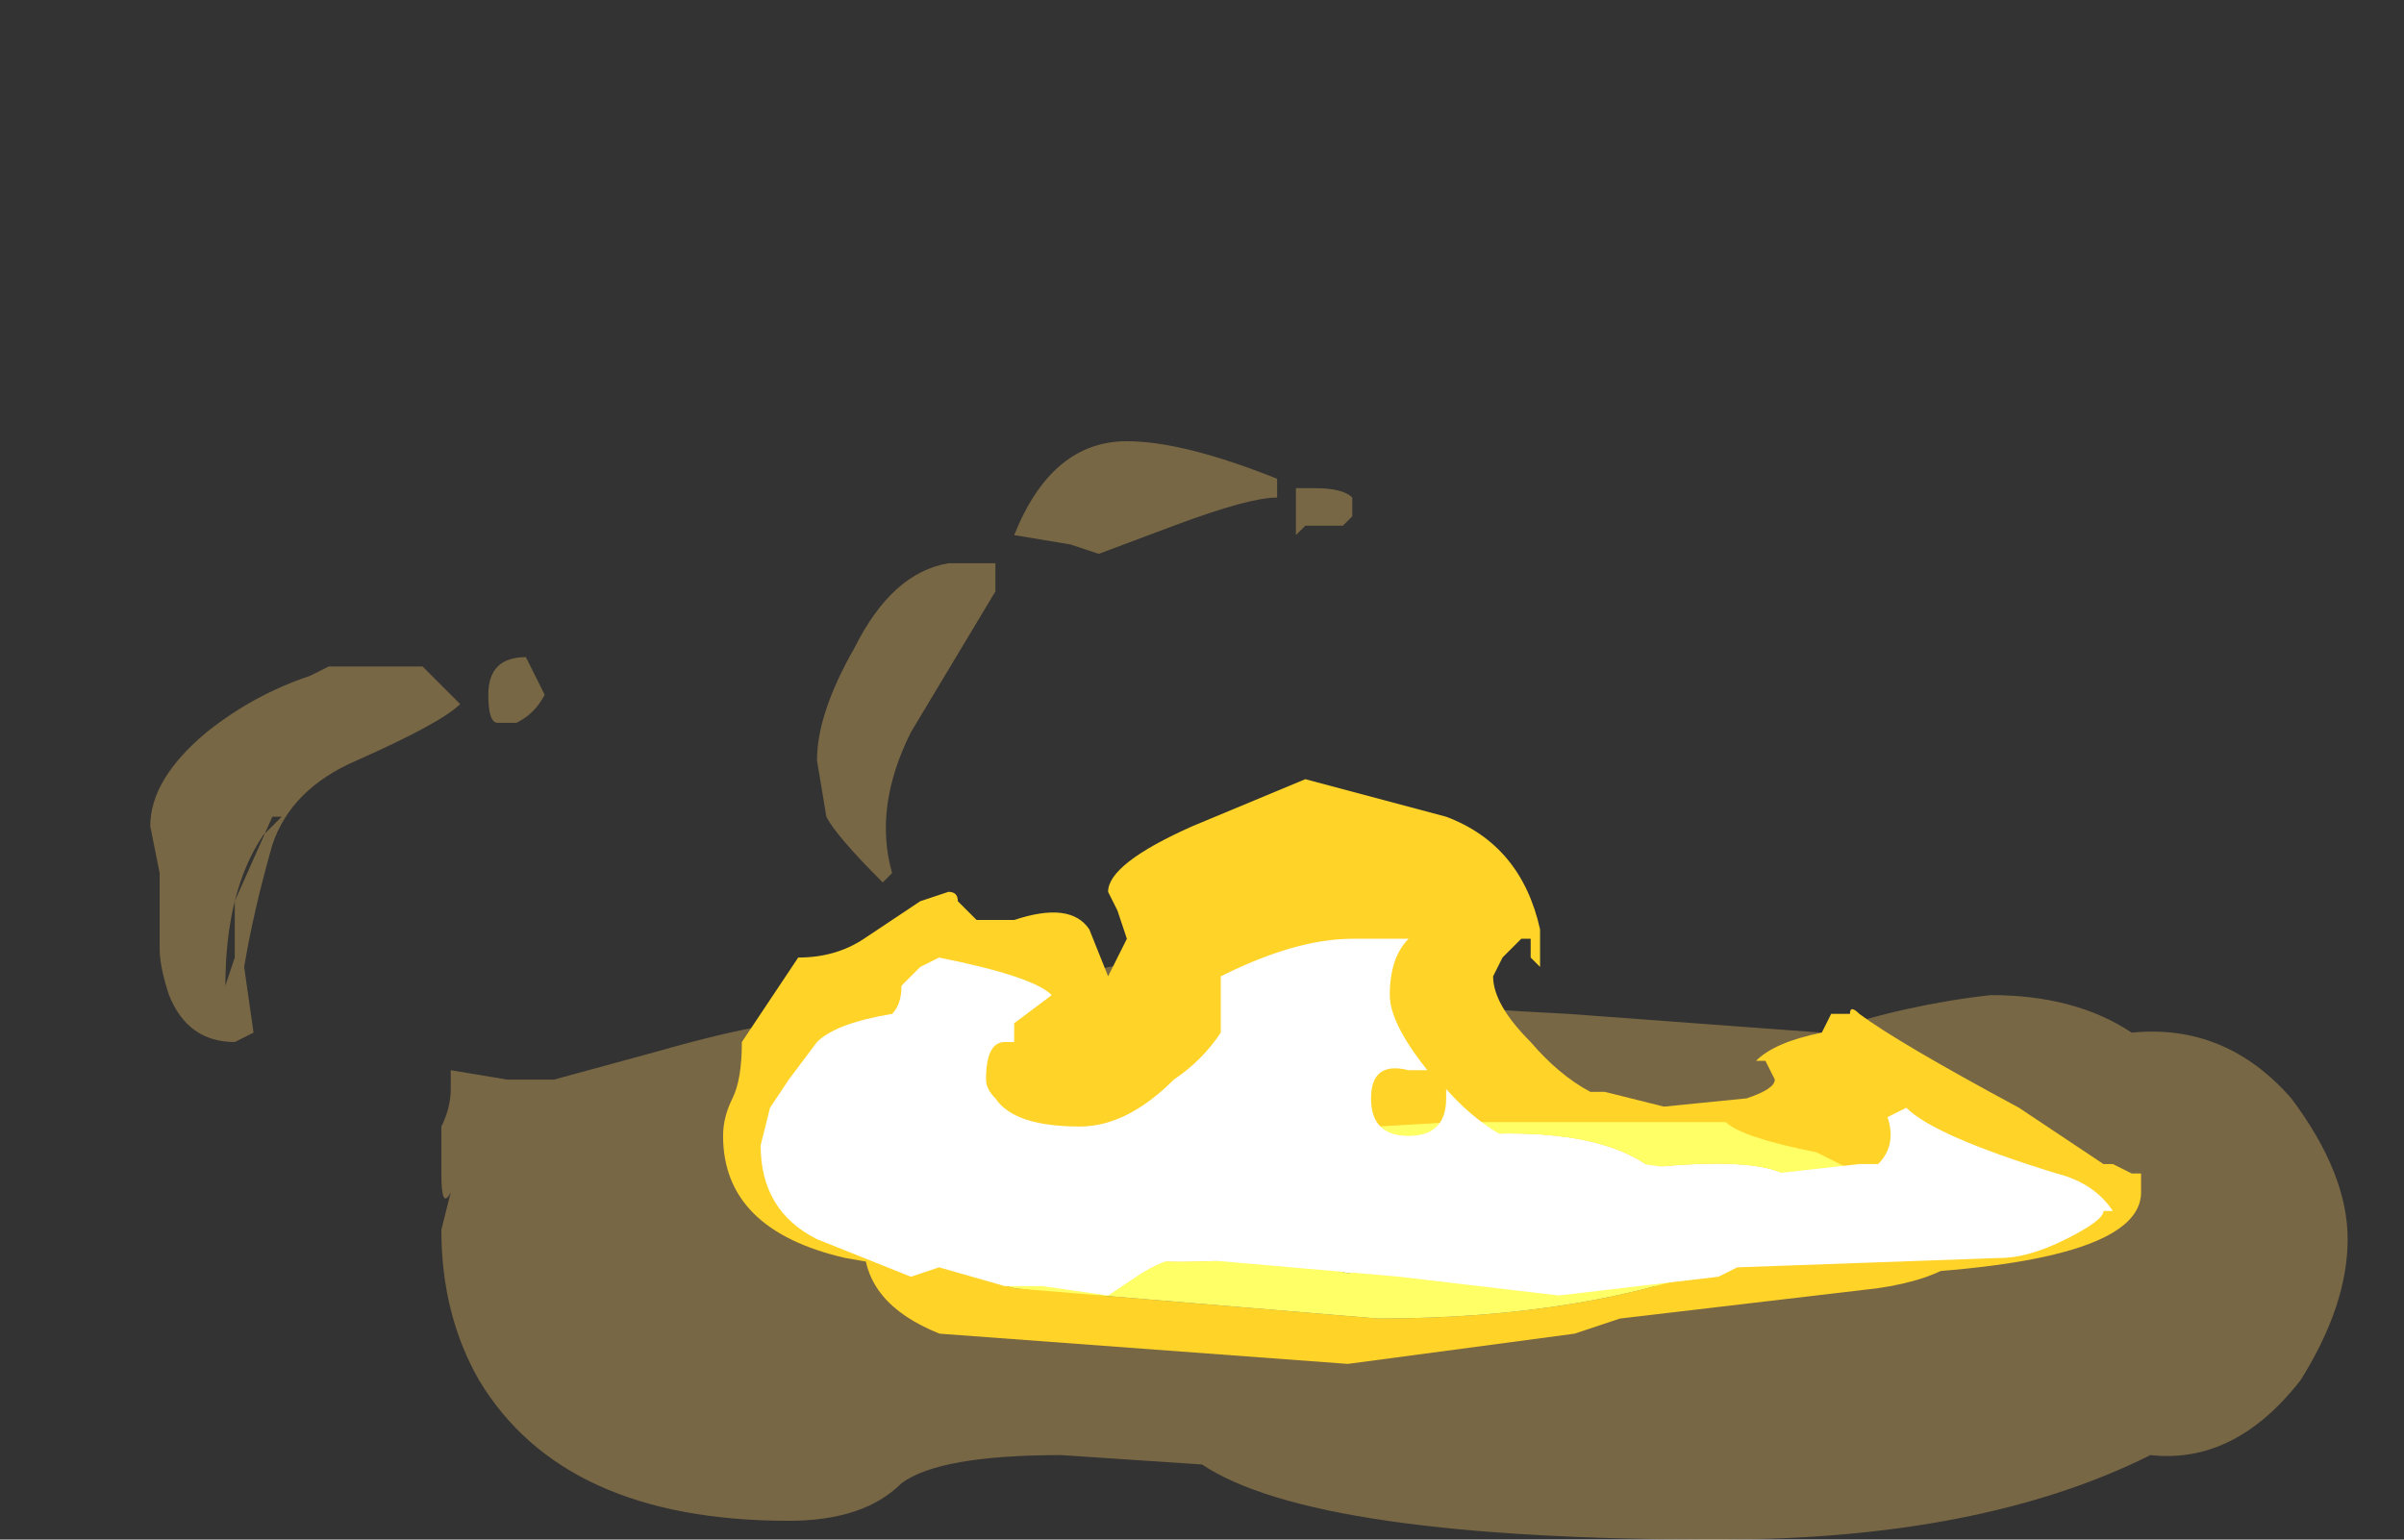 <?xml version="1.0" encoding="UTF-8" standalone="no"?>
<svg xmlns:ffdec="https://www.free-decompiler.com/flash" xmlns:xlink="http://www.w3.org/1999/xlink" ffdec:objectType="frame" height="57.4px" width="89.6px" xmlns="http://www.w3.org/2000/svg">
  <rect width="100%" height="100%" fill="#333333" stroke="none"/>
  <g transform="matrix(1.0, 0.0, 0.0, 1.0, 50.4, 40.25)">
    <use ffdec:characterId="4866" height="5.85" transform="matrix(7.0, 0.0, 0.0, 7.0, -44.8, -23.8)" width="11.7" xlink:href="#shape0"/>
    <use ffdec:characterId="4951" height="2.75" transform="matrix(7.0, 0.0, 0.0, 7.0, -23.45, -11.2)" width="7.55" xlink:href="#shape1"/>
    <use ffdec:characterId="4714" height="6.3" transform="matrix(-1.61, 0.0, 0.0, 1.61, 23.5, 0.457)" width="25.9" xlink:href="#sprite0"/>
    <use ffdec:characterId="4863" height="1.9" transform="matrix(7.0, 0.0, 0.0, 7.0, -22.05, -5.25)" width="7.2" xlink:href="#shape3"/>
  </g>
  <defs>
    <g id="shape0" transform="matrix(1.0, 0.0, 0.0, 1.0, 6.4, 3.4)">
      <path d="M4.15 -0.25 Q4.65 -0.3 5.0 0.1 5.3 0.5 5.3 0.85 5.3 1.2 5.05 1.6 4.7 2.05 4.25 2.0 3.35 2.45 1.95 2.45 -0.2 2.45 -0.8 2.05 L-1.55 2.0 Q-2.2 2.0 -2.4 2.15 -2.6 2.35 -3.0 2.35 -4.2 2.35 -4.65 1.6 -4.85 1.25 -4.85 0.8 L-4.8 0.6 Q-4.85 0.7 -4.85 0.5 L-4.85 0.25 Q-4.8 0.15 -4.8 0.05 L-4.8 -0.05 -4.5 0.0 -4.25 0.0 -3.7 -0.15 Q-3.0 -0.35 -2.8 -0.3 L-2.2 -0.25 -1.6 -0.5 Q-1.05 -0.75 -0.45 -0.5 0.15 -0.4 1.15 -0.35 L2.5 -0.25 Q2.95 -0.4 3.4 -0.45 3.85 -0.45 4.15 -0.25 M0.0 -3.0 L-0.05 -2.95 -0.25 -2.95 -0.3 -2.9 -0.3 -3.15 -0.2 -3.15 Q-0.05 -3.15 0.0 -3.1 L0.0 -3.0 M-6.35 -1.1 L-6.4 -1.35 Q-6.4 -1.6 -6.1 -1.85 -5.85 -2.05 -5.55 -2.15 L-5.45 -2.2 -4.95 -2.2 -4.75 -2.0 Q-4.85 -1.9 -5.3 -1.7 -5.65 -1.55 -5.75 -1.25 -5.85 -0.9 -5.9 -0.6 L-5.85 -0.25 -5.95 -0.2 Q-6.2 -0.2 -6.3 -0.45 -6.35 -0.6 -6.35 -0.7 L-6.35 -1.1 M-5.95 -0.65 L-5.95 -0.95 Q-6.0 -0.75 -6.0 -0.5 L-5.95 -0.65 M-4.55 -1.9 Q-4.6 -1.9 -4.6 -2.05 -4.6 -2.25 -4.4 -2.25 L-4.3 -2.05 Q-4.35 -1.95 -4.45 -1.9 L-4.55 -1.9 M-5.8 -1.3 Q-5.9 -1.15 -5.95 -0.95 L-5.75 -1.4 -5.7 -1.4 -5.8 -1.3 M-0.4 -3.1 Q-0.55 -3.1 -0.95 -2.95 L-1.35 -2.8 -1.5 -2.85 -1.8 -2.9 Q-1.6 -3.4 -1.2 -3.4 -0.9 -3.4 -0.4 -3.2 L-0.4 -3.1 M-2.15 -2.75 L-1.9 -2.75 -1.9 -2.6 -2.35 -1.85 Q-2.55 -1.45 -2.45 -1.1 L-2.5 -1.05 Q-2.75 -1.3 -2.8 -1.4 L-2.85 -1.7 Q-2.85 -1.95 -2.65 -2.3 -2.45 -2.7 -2.15 -2.75" fill="#ffcc66" fill-opacity="0.337" fill-rule="evenodd" stroke="none"/>
    </g>
    <g id="shape1" transform="matrix(1.0, 0.0, 0.0, 1.0, 3.35, 1.6)">
      <path d="M1.0 -0.7 L1.0 -0.6 0.95 -0.65 0.95 -0.75 0.9 -0.75 0.8 -0.65 0.75 -0.55 Q0.75 -0.4 0.95 -0.2 1.25 0.15 1.6 0.15 L2.1 0.1 Q2.25 0.05 2.25 0.0 L2.2 -0.1 2.15 -0.1 Q2.25 -0.2 2.5 -0.25 L2.55 -0.35 2.65 -0.35 Q2.65 -0.4 2.7 -0.35 2.9 -0.2 3.55 0.15 L4.0 0.45 4.05 0.45 4.15 0.5 4.2 0.5 4.2 0.6 Q4.2 1.05 2.25 1.05 2.3 1.05 2.2 1.05 L1.8 1.05 Q1.75 1.1 1.7 1.1 L1.35 1.1 -0.6 0.95 -1.0 1.0 -1.05 1.0 -1.1 1.1 Q-1.1 1.15 -1.2 1.15 L-1.55 1.15 -2.7 0.95 Q-3.35 0.8 -3.35 0.3 -3.35 0.2 -3.3 0.1 -3.25 0.0 -3.25 -0.2 L-2.95 -0.65 Q-2.75 -0.65 -2.6 -0.75 L-2.3 -0.95 -2.15 -1.0 Q-2.1 -1.0 -2.1 -0.95 L-2.0 -0.85 -1.8 -0.85 Q-1.5 -0.95 -1.4 -0.8 L-1.3 -0.55 -1.2 -0.75 -1.25 -0.9 -1.3 -1.0 Q-1.3 -1.15 -0.85 -1.35 L-0.25 -1.6 0.5 -1.4 Q0.9 -1.25 1.0 -0.8 L1.0 -0.7" fill="#ffd327" fill-rule="evenodd" stroke="none"/>
    </g>
    <g id="sprite0" transform="matrix(1.0, 0.0, 0.0, 1.0, 12.95, 6.3)">
      <use ffdec:characterId="4713" height="0.9" transform="matrix(7.0, 0.0, 0.0, 7.0, -12.95, -6.3)" width="3.7" xlink:href="#shape2"/>
    </g>
    <g id="shape2" transform="matrix(1.0, 0.0, 0.0, 1.0, 1.85, 0.9)">
      <path d="M0.25 -0.3 L-0.15 -0.35 -0.45 -0.35 Q-0.6 -0.35 -0.7 -0.4 L-1.15 -0.45 -1.25 -0.55 Q-1.25 -0.7 -0.75 -0.65 -0.55 -0.8 -0.05 -0.75 L0.55 -0.6 0.9 -0.7 Q1.05 -0.7 1.1 -0.6 1.2 -0.55 1.3 -0.5 L1.3 -0.45 Q1.1 -0.3 0.55 -0.35 L0.45 -0.35 0.25 -0.3" fill="#ffffff" fill-rule="evenodd" stroke="none"/>
      <path d="M0.15 -0.15 L1.35 -0.25 Q1.55 -0.3 1.55 -0.45 1.55 -0.7 0.75 -0.75 L-0.1 -0.8 -1.0 -0.8 Q-1.05 -0.75 -1.3 -0.7 L-1.4 -0.65 Q-1.55 -0.65 -1.55 -0.55 -1.55 -0.45 -1.45 -0.4 -1.3 -0.35 -1.05 -0.35 -0.55 -0.15 0.15 -0.15 M1.85 -0.4 Q1.85 -0.2 1.6 -0.1 L0.25 0.0 -0.5 -0.1 -0.65 -0.15 -1.5 -0.25 Q-1.85 -0.3 -1.85 -0.5 -1.85 -0.6 -1.7 -0.65 -1.7 -0.7 -1.55 -0.75 L-1.35 -0.75 -1.0 -0.85 -0.8 -0.85 -0.6 -0.9 Q0.95 -0.9 1.5 -0.75 1.85 -0.65 1.85 -0.4" fill="#ffd327" fill-rule="evenodd" stroke="none"/>
      <path d="M0.15 -0.15 Q-0.55 -0.15 -1.05 -0.35 -1.3 -0.35 -1.45 -0.4 -1.55 -0.45 -1.55 -0.55 -1.55 -0.65 -1.4 -0.65 L-1.3 -0.7 Q-1.05 -0.75 -1.0 -0.8 L-0.1 -0.8 0.75 -0.75 Q1.55 -0.7 1.55 -0.45 1.55 -0.3 1.35 -0.25 L0.15 -0.15 M0.25 -0.3 L0.45 -0.35 0.55 -0.35 Q1.1 -0.3 1.3 -0.45 L1.3 -0.5 Q1.2 -0.55 1.1 -0.6 1.05 -0.7 0.9 -0.7 L0.55 -0.6 -0.05 -0.75 Q-0.55 -0.8 -0.75 -0.65 -1.25 -0.7 -1.25 -0.55 L-1.15 -0.45 -0.7 -0.4 Q-0.6 -0.35 -0.45 -0.35 L-0.15 -0.35 0.25 -0.3" fill="#ffff66" fill-rule="evenodd" stroke="none"/>
    </g>
    <g id="shape3" transform="matrix(1.0, 0.0, 0.0, 1.0, 3.15, 0.75)">
      <path d="M0.3 -0.75 Q0.2 -0.65 0.2 -0.45 0.2 -0.3 0.4 -0.05 L0.3 -0.05 Q0.1 -0.1 0.1 0.1 0.1 0.3 0.3 0.3 0.5 0.3 0.5 0.1 L0.5 0.05 Q0.85 0.45 1.4 0.45 L1.55 0.45 1.9 0.5 2.25 0.5 2.7 0.45 2.8 0.45 Q2.9 0.35 2.85 0.2 L2.95 0.15 Q3.1 0.3 3.75 0.5 3.95 0.55 4.05 0.7 L4.0 0.7 Q4.0 0.75 3.8 0.85 3.6 0.95 3.45 0.95 L2.05 1.0 1.95 1.05 1.1 1.15 0.25 1.05 -0.9 0.95 Q-1.0 0.95 -1.15 1.05 L-1.3 1.15 -1.65 1.1 -1.85 1.1 -2.2 1.0 -2.35 1.05 -2.85 0.85 Q-3.15 0.7 -3.15 0.35 L-3.1 0.15 -3.0 0.0 -2.85 -0.2 Q-2.75 -0.3 -2.45 -0.35 -2.4 -0.4 -2.4 -0.5 L-2.3 -0.6 -2.2 -0.65 Q-1.7 -0.55 -1.6 -0.45 L-1.8 -0.3 -1.8 -0.2 -1.85 -0.2 Q-1.95 -0.2 -1.95 0.0 -1.95 0.05 -1.9 0.1 -1.8 0.25 -1.45 0.25 -1.2 0.25 -0.95 0.0 -0.8 -0.1 -0.7 -0.25 -0.7 -0.35 -0.7 -0.55 -0.3 -0.75 0.0 -0.75 L0.3 -0.75" fill="#ffffff" fill-rule="evenodd" stroke="none"/>
    </g>
  </defs>
</svg>
